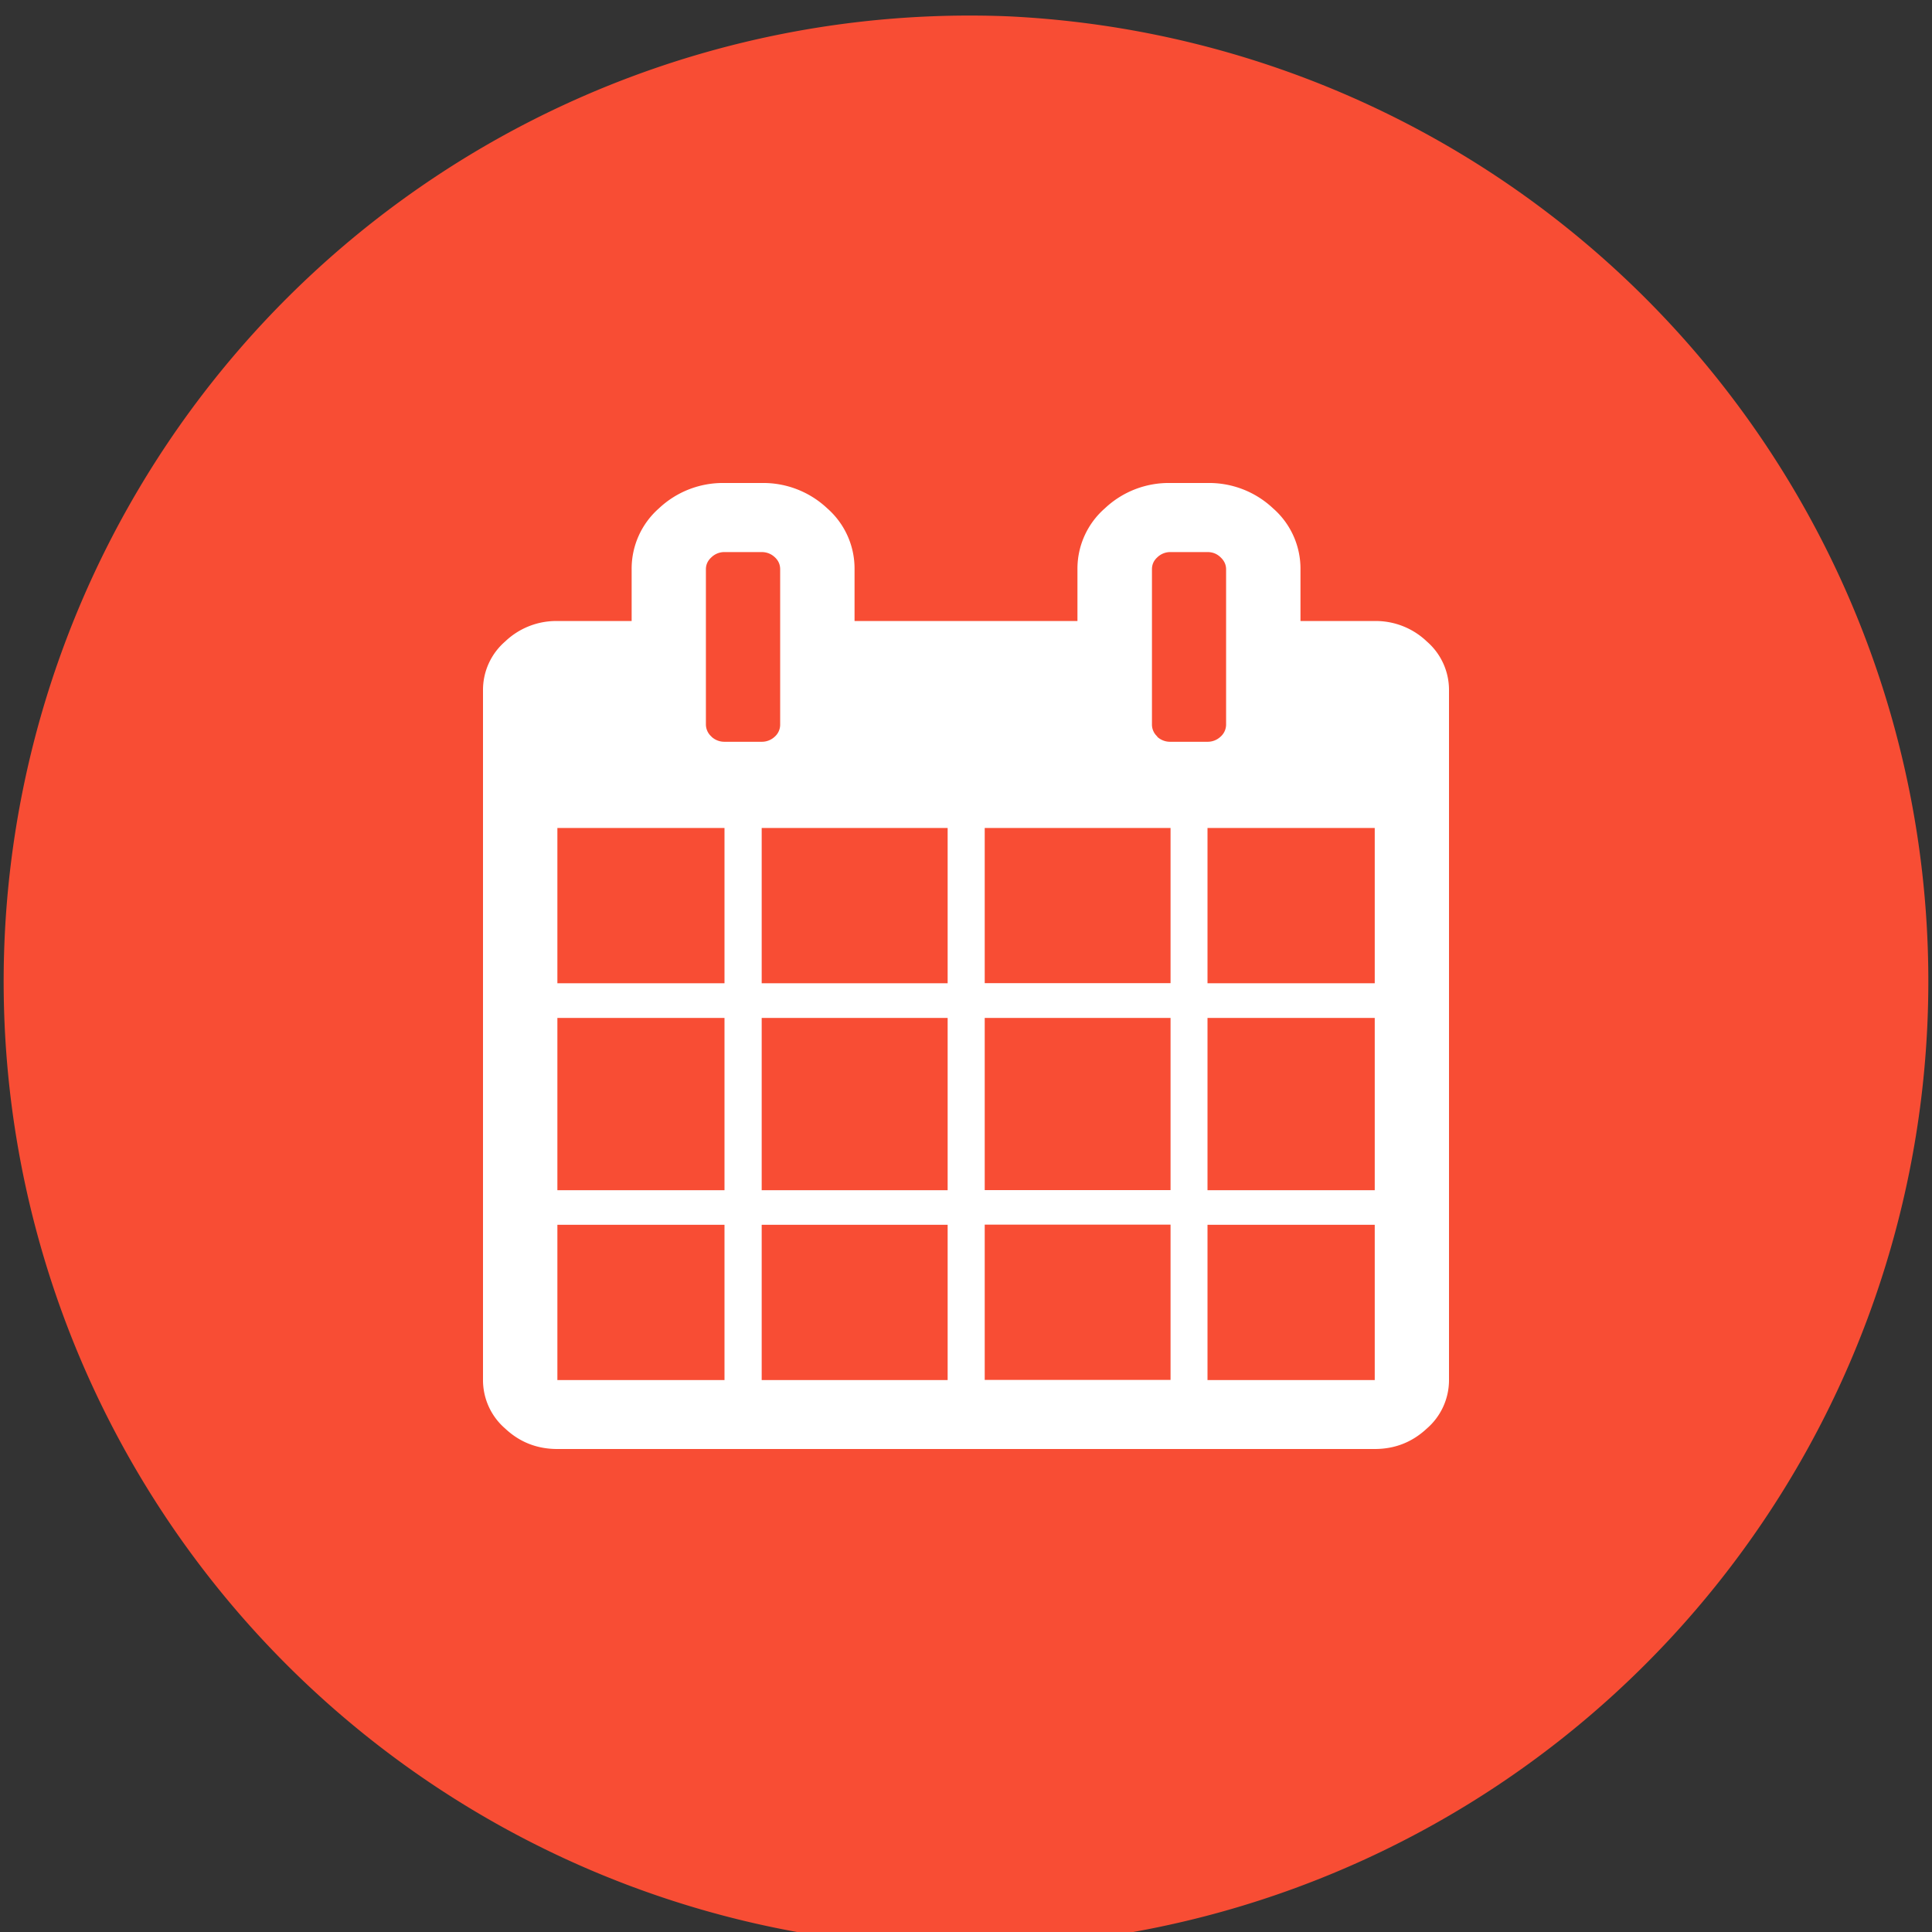 <svg xmlns="http://www.w3.org/2000/svg" width="16" height="16" viewBox="0 0 16 16">
    <rect x="0" y="0" width="16" height="16" fill="#333333" stroke="none"/>
    <g fill="none" fill-rule="evenodd">
        <path fill="#F84D34" d="M7.655 16.12A8 8 0 0 1 8.345.135a8 8 0 0 1-.69 15.985z"/>
        <path fill="#FFF" d="M10 8.143h1.385V6.857H10v1.286zm0 1.714h1.385V8.43H10v1.428zm0 1.572h1.385v-1.286H10v1.286zM9.585 6.1a.133.133 0 0 1-.045-.1V4.715c0-.039.014-.072.045-.1a.154.154 0 0 1 .109-.043H10c.042 0 .078.014.108.043.03.028.046.061.046.1v1.286a.134.134 0 0 1-.046.1.155.155 0 0 1-.108.042h-.307a.156.156 0 0 1-.11-.042zm-1.43 2.042h1.539V6.857H8.155v1.286zm0 1.714h1.539V8.43H8.155v1.428zm0 1.572h1.539v-1.286H8.155v1.286zM6.309 8.143h1.539V6.857h-1.54v1.286zm0 1.714h1.539V8.43h-1.54v1.428zm0 1.572h1.539v-1.286h-1.54v1.286zM5.892 6.1a.134.134 0 0 1-.046-.1V4.715c0-.039.015-.072.046-.1A.154.154 0 0 1 6 4.572h.307c.042 0 .079.014.11.043.03.028.044.061.044.1v1.286a.133.133 0 0 1-.045.1.156.156 0 0 1-.109.042H6a.156.156 0 0 1-.108-.042zM4.616 8.143H6V6.857H4.616v1.286zm0 1.714H6V8.43H4.616v1.428zm0 1.572H6v-1.286H4.616v1.286zm7.201-6.116a.612.612 0 0 0-.432-.17h-.615v-.428a.663.663 0 0 0-.227-.505A.772.772 0 0 0 10 4h-.307a.77.77 0 0 0-.543.21.663.663 0 0 0-.227.505v.428H7.077v-.428a.663.663 0 0 0-.226-.505.773.773 0 0 0-.544-.21H6a.772.772 0 0 0-.543.21.665.665 0 0 0-.226.505v.428h-.616a.612.612 0 0 0-.432.17.53.53 0 0 0-.183.402v5.714a.53.53 0 0 0 .183.401c.121.114.266.17.432.17h6.77c.166 0 .31-.056.432-.17A.53.53 0 0 0 12 11.43V5.715a.53.53 0 0 0-.183-.402z"/>
    </g>
</svg>
